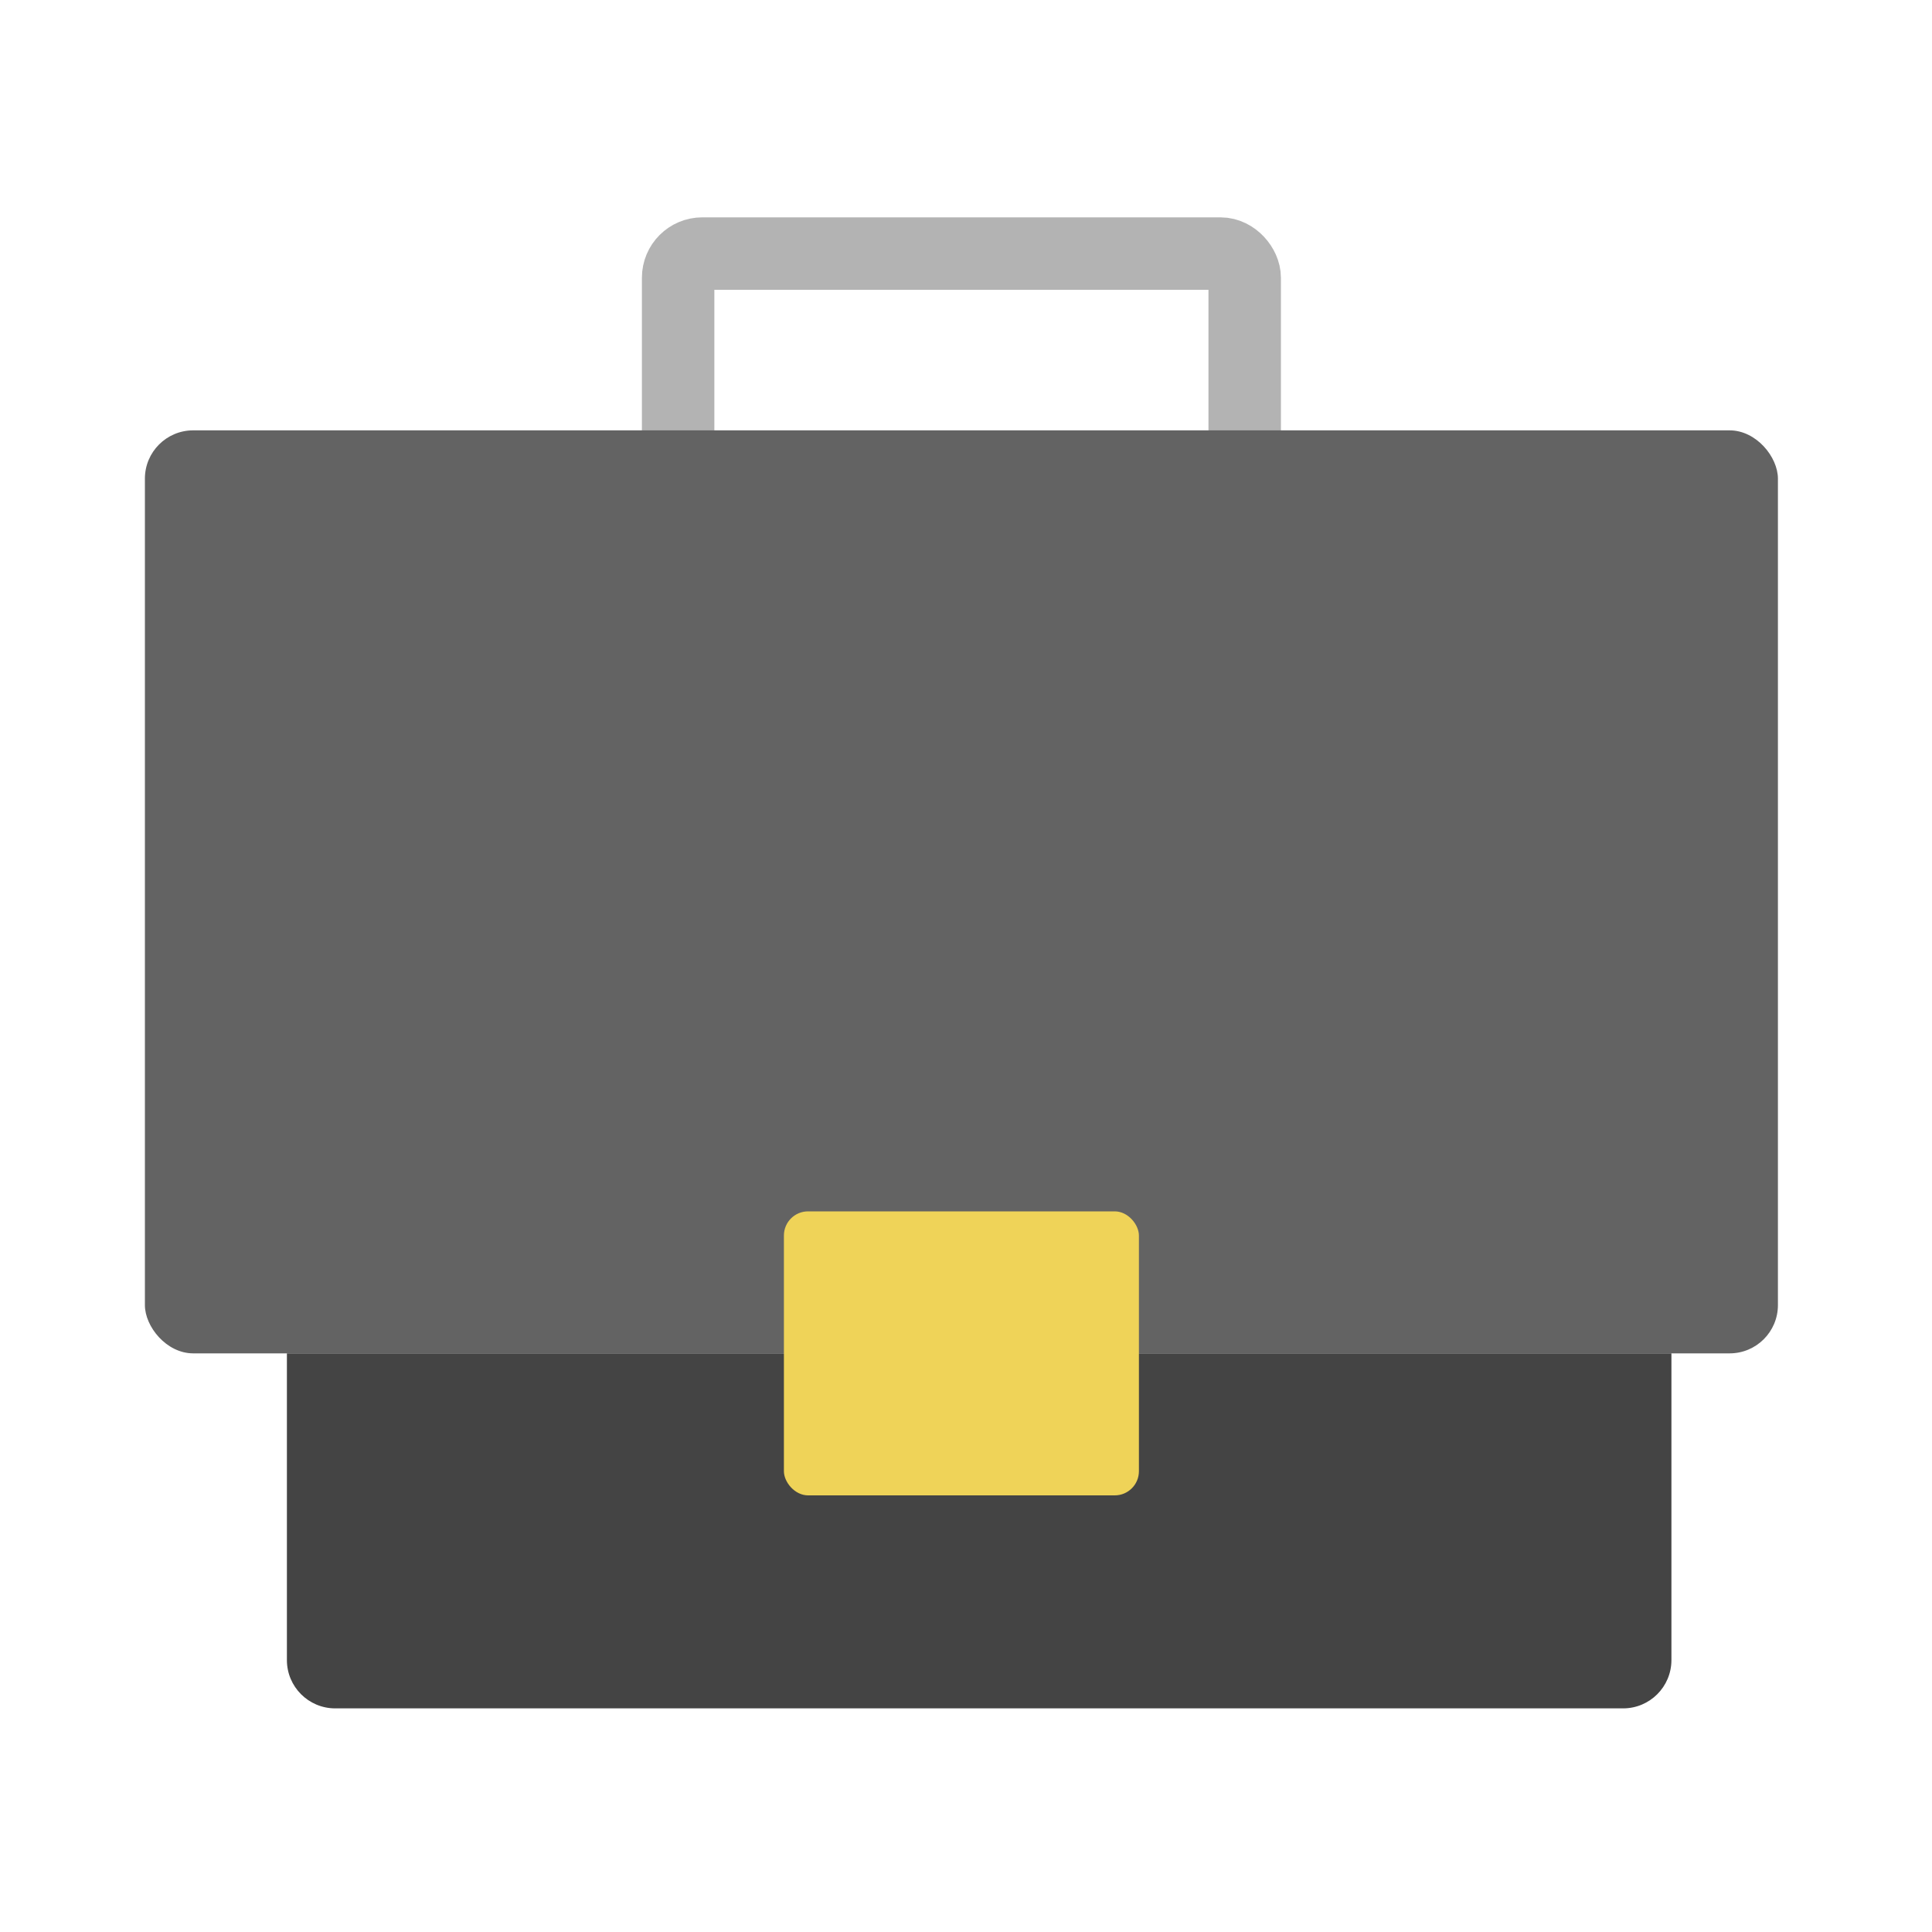<svg xmlns="http://www.w3.org/2000/svg" width="80" height="80" viewBox="0 0 80 80">
  <g fill="none" fill-rule="evenodd" transform="translate(6 9)">
    <rect width="23.46" height="14.64" x="22.08" y="1.5" stroke="#B3B3B3" stroke-width="3" rx="1"/>
    <g transform="translate(0 8.82)">
      <rect width="67.62" height="38.22" fill="#636363" rx="2"/>
      <path fill="#444" d="M5.88,38.22 L63.21,38.22 L63.21,50.92 L63.21,50.92 C63.21,52.025 62.315,52.92 61.21,52.92 L7.88,52.92 L7.88,52.92 C6.775,52.92 5.88,52.025 5.88,50.92 L5.88,38.22 Z"/>
    </g>
    <rect width="14.7" height="11.76" x="26.46" y="41.16" fill="#EFD358" rx="1"/>
  </g>
</svg>
